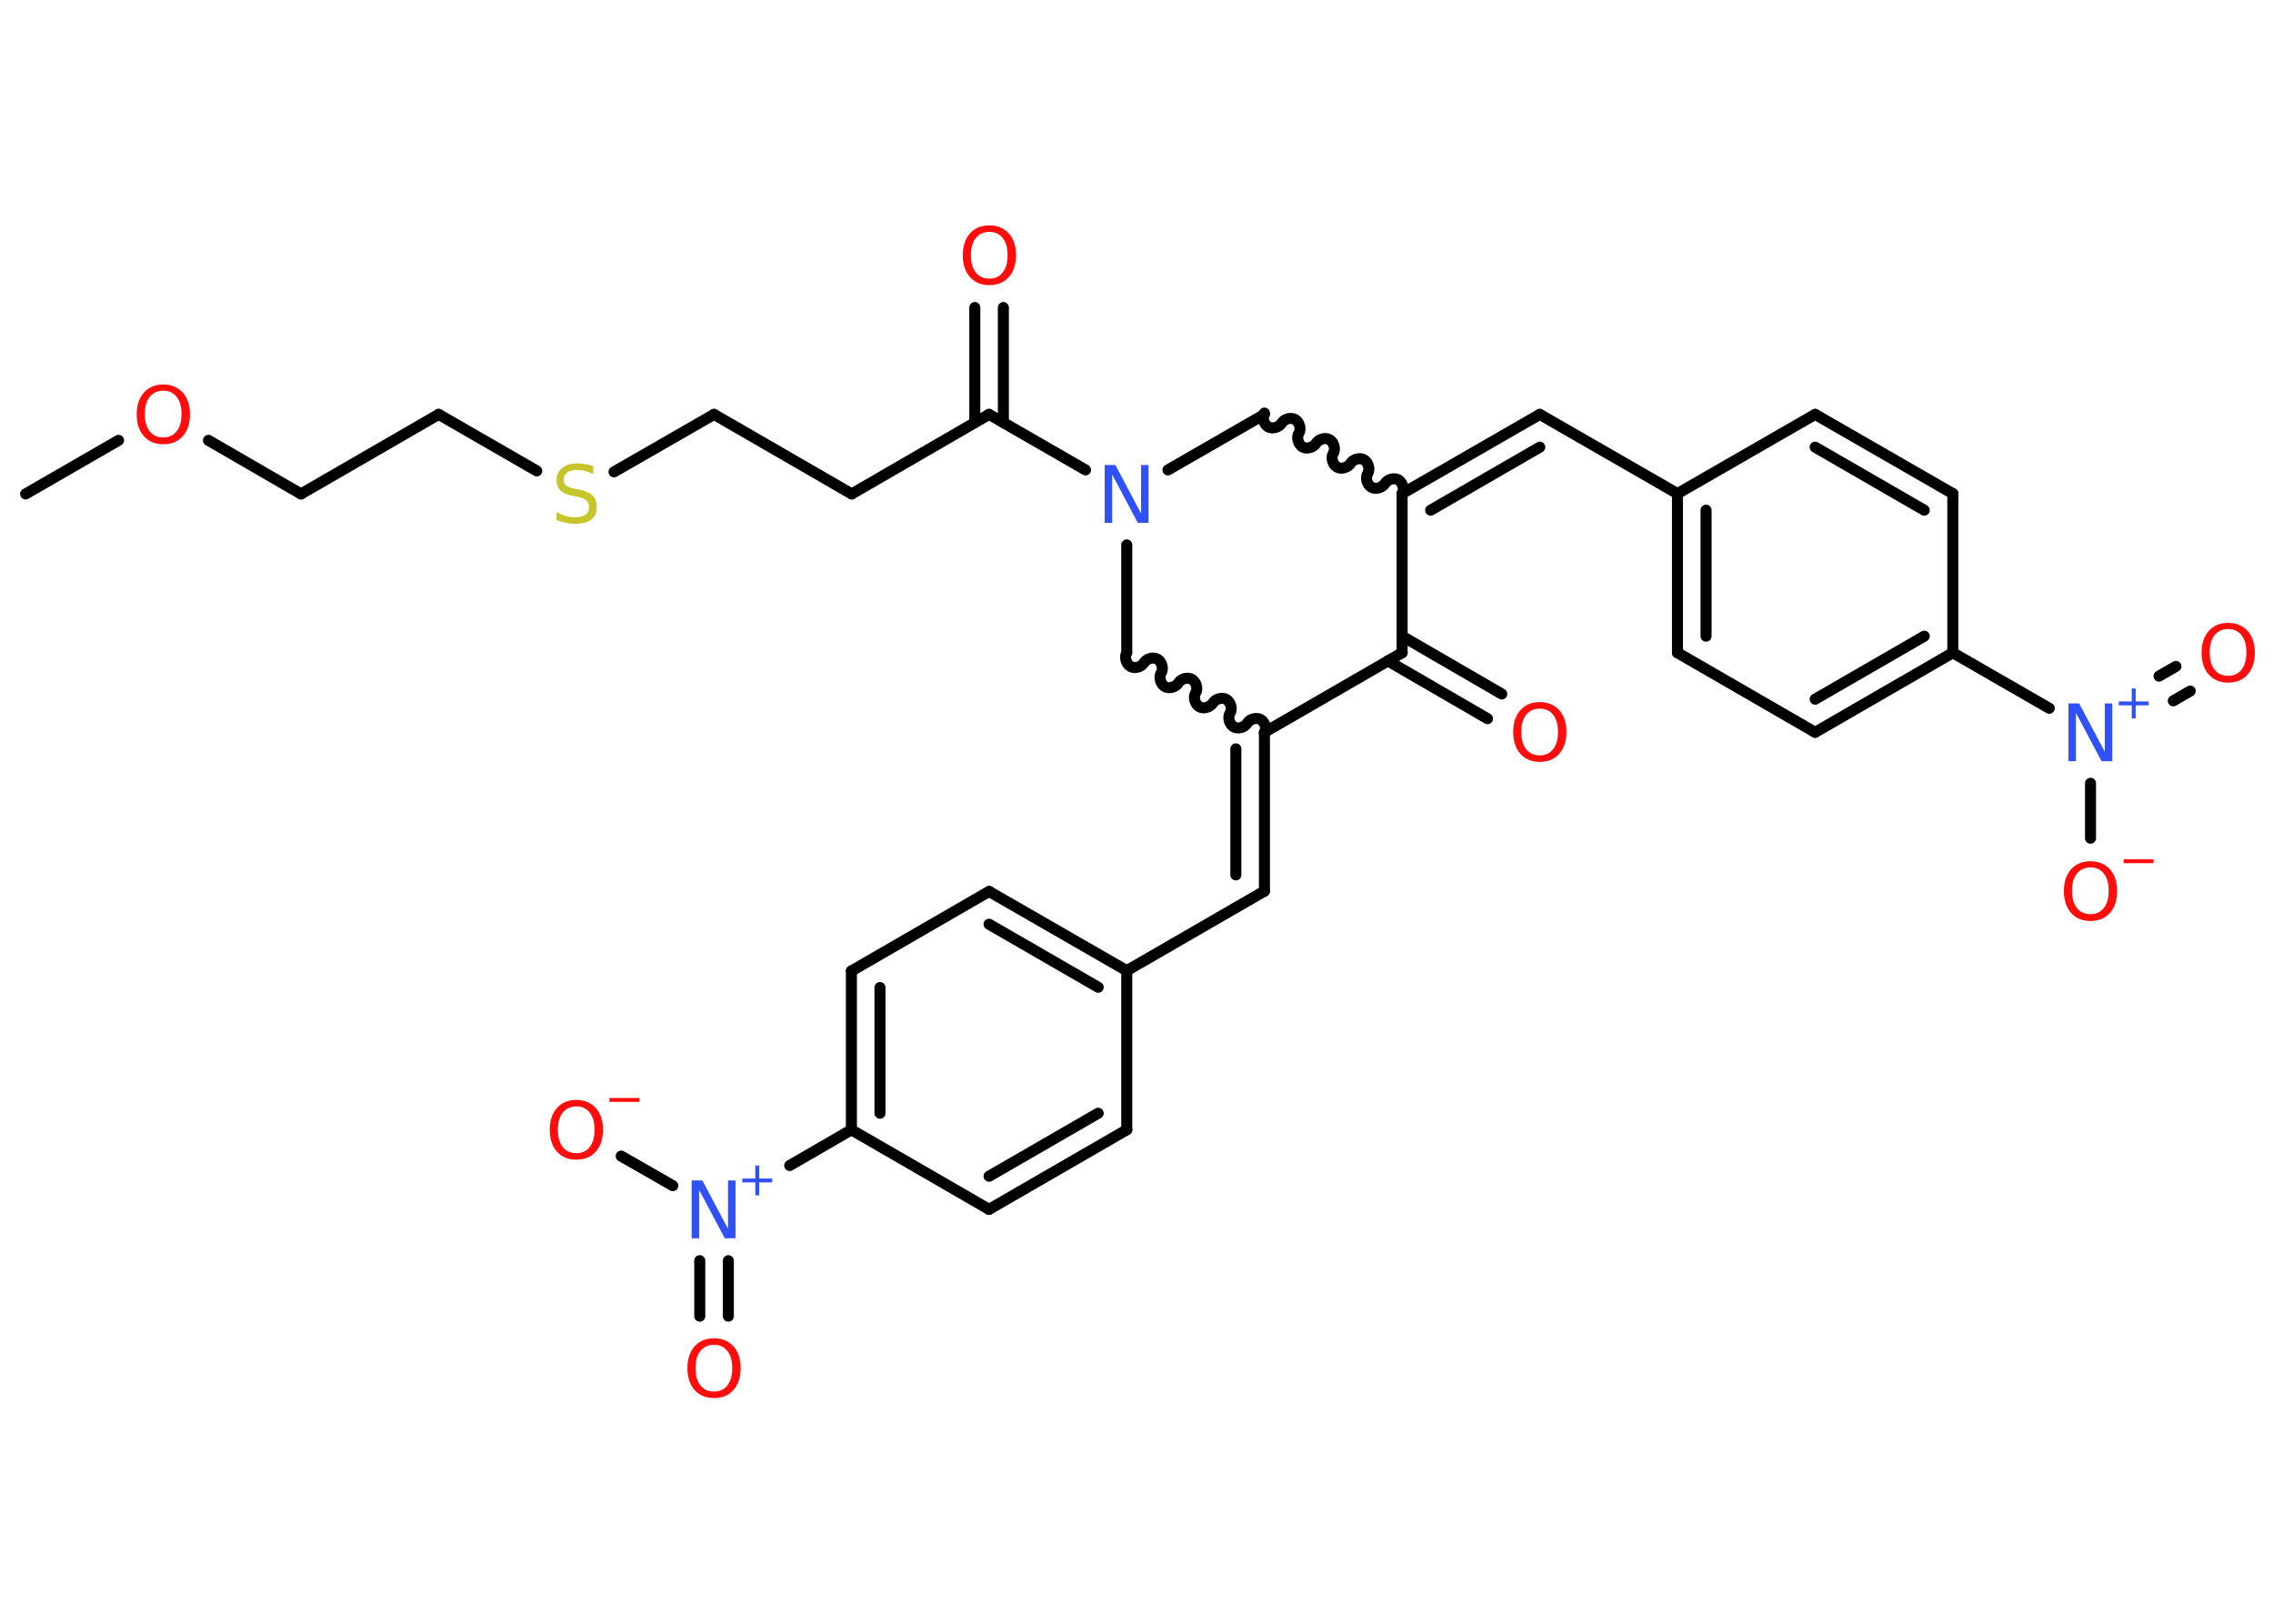 <?xml version='1.0' encoding='UTF-8'?>
<!DOCTYPE svg PUBLIC "-//W3C//DTD SVG 1.1//EN" "http://www.w3.org/Graphics/SVG/1.1/DTD/svg11.dtd">
<svg version='1.2' xmlns='http://www.w3.org/2000/svg' xmlns:xlink='http://www.w3.org/1999/xlink' width='70.0mm' height='50.0mm' viewBox='0 0 70.0 50.0'>
  <desc>Generated by the Chemistry Development Kit (http://github.com/cdk)</desc>
  <g stroke-linecap='round' stroke-linejoin='round' stroke='#000000' stroke-width='.34' fill='#FF0D0D'>
    <rect x='.0' y='.0' width='70.0' height='50.0' fill='#FFFFFF' stroke='none'/>
    <g id='mol1' class='mol'>
      <line id='mol1bnd1' class='bond' x1='.79' y1='15.21' x2='3.65' y2='13.56'/>
      <line id='mol1bnd2' class='bond' x1='6.42' y1='13.56' x2='9.27' y2='15.21'/>
      <line id='mol1bnd3' class='bond' x1='9.27' y1='15.21' x2='13.51' y2='12.76'/>
      <line id='mol1bnd4' class='bond' x1='13.51' y1='12.76' x2='16.53' y2='14.5'/>
      <line id='mol1bnd5' class='bond' x1='18.91' y1='14.53' x2='21.99' y2='12.76'/>
      <line id='mol1bnd6' class='bond' x1='21.99' y1='12.76' x2='26.23' y2='15.21'/>
      <line id='mol1bnd7' class='bond' x1='26.23' y1='15.21' x2='30.46' y2='12.76'/>
      <g id='mol1bnd8' class='bond'>
        <line x1='30.02' y1='13.01' x2='30.02' y2='9.47'/>
        <line x1='30.9' y1='13.01' x2='30.9' y2='9.47'/>
      </g>
      <line id='mol1bnd9' class='bond' x1='30.46' y1='12.76' x2='33.43' y2='14.47'/>
      <line id='mol1bnd10' class='bond' x1='35.97' y1='14.47' x2='38.94' y2='12.76'/>
      <path id='mol1bnd11' class='bond' d='M43.18 15.2c.08 -.13 .02 -.34 -.11 -.42c-.13 -.08 -.34 -.02 -.42 .11c-.08 .13 -.29 .19 -.42 .11c-.13 -.08 -.19 -.29 -.11 -.42c.08 -.13 .02 -.34 -.11 -.42c-.13 -.08 -.34 -.02 -.42 .11c-.08 .13 -.29 .19 -.42 .11c-.13 -.08 -.19 -.29 -.11 -.42c.08 -.13 .02 -.34 -.11 -.42c-.13 -.08 -.34 -.02 -.42 .11c-.08 .13 -.29 .19 -.42 .11c-.13 -.08 -.19 -.29 -.11 -.42c.08 -.13 .02 -.34 -.11 -.42c-.13 -.08 -.34 -.02 -.42 .11c-.08 .13 -.29 .19 -.42 .11c-.13 -.08 -.19 -.29 -.11 -.42' fill='none' stroke='#000000' stroke-width='.34'/>
      <g id='mol1bnd12' class='bond'>
        <line x1='47.42' y1='12.76' x2='43.18' y2='15.2'/>
        <line x1='47.42' y1='13.77' x2='44.06' y2='15.71'/>
      </g>
      <line id='mol1bnd13' class='bond' x1='47.42' y1='12.76' x2='51.66' y2='15.2'/>
      <g id='mol1bnd14' class='bond'>
        <line x1='51.66' y1='15.2' x2='51.66' y2='20.1'/>
        <line x1='52.54' y1='15.71' x2='52.54' y2='19.59'/>
      </g>
      <line id='mol1bnd15' class='bond' x1='51.66' y1='20.1' x2='55.9' y2='22.55'/>
      <g id='mol1bnd16' class='bond'>
        <line x1='55.9' y1='22.55' x2='60.14' y2='20.1'/>
        <line x1='55.9' y1='21.53' x2='59.26' y2='19.59'/>
      </g>
      <line id='mol1bnd17' class='bond' x1='60.14' y1='20.1' x2='63.11' y2='21.81'/>
      <g id='mol1bnd18' class='bond'>
        <line x1='66.49' y1='20.82' x2='67.01' y2='20.52'/>
        <line x1='66.93' y1='21.58' x2='67.45' y2='21.28'/>
      </g>
      <line id='mol1bnd19' class='bond' x1='64.38' y1='24.12' x2='64.38' y2='25.81'/>
      <line id='mol1bnd20' class='bond' x1='60.14' y1='20.1' x2='60.14' y2='15.2'/>
      <g id='mol1bnd21' class='bond'>
        <line x1='60.14' y1='15.2' x2='55.9' y2='12.76'/>
        <line x1='59.26' y1='15.71' x2='55.9' y2='13.77'/>
      </g>
      <line id='mol1bnd22' class='bond' x1='51.66' y1='15.2' x2='55.9' y2='12.76'/>
      <line id='mol1bnd23' class='bond' x1='43.18' y1='15.2' x2='43.18' y2='20.1'/>
      <g id='mol1bnd24' class='bond'>
        <line x1='43.18' y1='19.59' x2='46.25' y2='21.37'/>
        <line x1='42.74' y1='20.35' x2='45.81' y2='22.13'/>
      </g>
      <line id='mol1bnd25' class='bond' x1='43.18' y1='20.1' x2='38.94' y2='22.55'/>
      <g id='mol1bnd26' class='bond'>
        <line x1='38.94' y1='27.44' x2='38.94' y2='22.55'/>
        <line x1='38.06' y1='26.94' x2='38.06' y2='23.06'/>
      </g>
      <line id='mol1bnd27' class='bond' x1='38.94' y1='27.44' x2='34.7' y2='29.89'/>
      <g id='mol1bnd28' class='bond'>
        <line x1='34.7' y1='29.89' x2='30.46' y2='27.45'/>
        <line x1='33.82' y1='30.4' x2='30.46' y2='28.46'/>
      </g>
      <line id='mol1bnd29' class='bond' x1='30.46' y1='27.45' x2='26.22' y2='29.9'/>
      <g id='mol1bnd30' class='bond'>
        <line x1='26.22' y1='29.9' x2='26.22' y2='34.79'/>
        <line x1='27.1' y1='30.41' x2='27.1' y2='34.28'/>
      </g>
      <line id='mol1bnd31' class='bond' x1='26.22' y1='34.79' x2='24.32' y2='35.89'/>
      <g id='mol1bnd32' class='bond'>
        <line x1='22.43' y1='38.82' x2='22.43' y2='40.53'/>
        <line x1='21.55' y1='38.82' x2='21.55' y2='40.53'/>
      </g>
      <line id='mol1bnd33' class='bond' x1='20.72' y1='36.51' x2='19.13' y2='35.6'/>
      <line id='mol1bnd34' class='bond' x1='26.22' y1='34.79' x2='30.46' y2='37.24'/>
      <g id='mol1bnd35' class='bond'>
        <line x1='30.46' y1='37.24' x2='34.7' y2='34.79'/>
        <line x1='30.46' y1='36.22' x2='33.82' y2='34.28'/>
      </g>
      <line id='mol1bnd36' class='bond' x1='34.7' y1='29.89' x2='34.7' y2='34.79'/>
      <path id='mol1bnd37' class='bond' d='M34.7 20.1c-.08 .13 -.02 .34 .11 .42c.13 .08 .34 .02 .42 -.11c.08 -.13 .29 -.19 .42 -.11c.13 .08 .19 .29 .11 .42c-.08 .13 -.02 .34 .11 .42c.13 .08 .34 .02 .42 -.11c.08 -.13 .29 -.19 .42 -.11c.13 .08 .19 .29 .11 .42c-.08 .13 -.02 .34 .11 .42c.13 .08 .34 .02 .42 -.11c.08 -.13 .29 -.19 .42 -.11c.13 .08 .19 .29 .11 .42c-.08 .13 -.02 .34 .11 .42c.13 .08 .34 .02 .42 -.11c.08 -.13 .29 -.19 .42 -.11c.13 .08 .19 .29 .11 .42' fill='none' stroke='#000000' stroke-width='.34'/>
      <line id='mol1bnd38' class='bond' x1='34.7' y1='16.78' x2='34.7' y2='20.1'/>
      <path id='mol1atm2' class='atom' d='M5.03 12.03q-.26 .0 -.42 .19q-.15 .19 -.15 .53q.0 .34 .15 .53q.15 .19 .42 .19q.26 .0 .41 -.19q.15 -.19 .15 -.53q.0 -.34 -.15 -.53q-.15 -.19 -.41 -.19zM5.03 11.84q.37 .0 .6 .25q.22 .25 .22 .67q.0 .42 -.22 .67q-.22 .25 -.6 .25q-.38 .0 -.6 -.25q-.22 -.25 -.22 -.67q.0 -.42 .22 -.67q.22 -.25 .6 -.25z' stroke='none'/>
      <path id='mol1atm5' class='atom' d='M18.27 14.37v.23q-.13 -.06 -.26 -.1q-.12 -.03 -.24 -.03q-.2 .0 -.3 .08q-.11 .08 -.11 .22q.0 .12 .07 .18q.07 .06 .27 .1l.15 .03q.27 .05 .4 .18q.13 .13 .13 .35q.0 .26 -.17 .39q-.17 .13 -.51 .13q-.13 .0 -.27 -.03q-.14 -.03 -.29 -.08v-.25q.15 .08 .29 .12q.14 .04 .28 .04q.21 .0 .32 -.08q.11 -.08 .11 -.23q.0 -.13 -.08 -.21q-.08 -.07 -.26 -.11l-.15 -.03q-.27 -.05 -.39 -.17q-.12 -.11 -.12 -.32q.0 -.24 .17 -.37q.17 -.14 .46 -.14q.12 .0 .25 .02q.13 .02 .27 .07z' stroke='none' fill='#C6C62C'/>
      <path id='mol1atm9' class='atom' d='M30.47 7.14q-.26 .0 -.42 .19q-.15 .19 -.15 .53q.0 .34 .15 .53q.15 .19 .42 .19q.26 .0 .41 -.19q.15 -.19 .15 -.53q.0 -.34 -.15 -.53q-.15 -.19 -.41 -.19zM30.47 6.94q.37 .0 .6 .25q.22 .25 .22 .67q.0 .42 -.22 .67q-.22 .25 -.6 .25q-.38 .0 -.6 -.25q-.22 -.25 -.22 -.67q.0 -.42 .22 -.67q.22 -.25 .6 -.25z' stroke='none'/>
      <path id='mol1atm10' class='atom' d='M34.03 14.32h.32l.79 1.49v-1.49h.23v1.78h-.33l-.79 -1.49v1.49h-.23v-1.78z' stroke='none' fill='#3050F8'/>
      <g id='mol1atm18' class='atom'>
        <path d='M63.71 21.66h.32l.79 1.49v-1.49h.23v1.78h-.33l-.79 -1.49v1.49h-.23v-1.78z' stroke='none' fill='#3050F8'/>
        <path d='M65.77 21.2v.4h.4v.12h-.4v.4h-.12v-.4h-.4v-.12h.4v-.4h.12z' stroke='none' fill='#3050F8'/>
      </g>
      <path id='mol1atm19' class='atom' d='M68.62 19.37q-.26 .0 -.42 .19q-.15 .19 -.15 .53q.0 .34 .15 .53q.15 .19 .42 .19q.26 .0 .41 -.19q.15 -.19 .15 -.53q.0 -.34 -.15 -.53q-.15 -.19 -.41 -.19zM68.62 19.18q.37 .0 .6 .25q.22 .25 .22 .67q.0 .42 -.22 .67q-.22 .25 -.6 .25q-.38 .0 -.6 -.25q-.22 -.25 -.22 -.67q.0 -.42 .22 -.67q.22 -.25 .6 -.25z' stroke='none'/>
      <g id='mol1atm20' class='atom'>
        <path d='M64.38 26.71q-.26 .0 -.42 .19q-.15 .19 -.15 .53q.0 .34 .15 .53q.15 .19 .42 .19q.26 .0 .41 -.19q.15 -.19 .15 -.53q.0 -.34 -.15 -.53q-.15 -.19 -.41 -.19zM64.38 26.52q.37 .0 .6 .25q.22 .25 .22 .67q.0 .42 -.22 .67q-.22 .25 -.6 .25q-.38 .0 -.6 -.25q-.22 -.25 -.22 -.67q.0 -.42 .22 -.67q.22 -.25 .6 -.25z' stroke='none'/>
        <path d='M65.4 26.46h.92v.12h-.92v-.12z' stroke='none'/>
      </g>
      <path id='mol1atm24' class='atom' d='M47.42 21.82q-.26 .0 -.42 .19q-.15 .19 -.15 .53q.0 .34 .15 .53q.15 .19 .42 .19q.26 .0 .41 -.19q.15 -.19 .15 -.53q.0 -.34 -.15 -.53q-.15 -.19 -.41 -.19zM47.42 21.62q.37 .0 .6 .25q.22 .25 .22 .67q.0 .42 -.22 .67q-.22 .25 -.6 .25q-.38 .0 -.6 -.25q-.22 -.25 -.22 -.67q.0 -.42 .22 -.67q.22 -.25 .6 -.25z' stroke='none'/>
      <g id='mol1atm31' class='atom'>
        <path d='M21.31 36.35h.32l.79 1.49v-1.49h.23v1.78h-.33l-.79 -1.49v1.49h-.23v-1.78z' stroke='none' fill='#3050F8'/>
        <path d='M23.38 35.89v.4h.4v.12h-.4v.4h-.12v-.4h-.4v-.12h.4v-.4h.12z' stroke='none' fill='#3050F8'/>
      </g>
      <path id='mol1atm32' class='atom' d='M21.99 41.41q-.26 .0 -.42 .19q-.15 .19 -.15 .53q.0 .34 .15 .53q.15 .19 .42 .19q.26 .0 .41 -.19q.15 -.19 .15 -.53q.0 -.34 -.15 -.53q-.15 -.19 -.41 -.19zM21.99 41.21q.37 .0 .6 .25q.22 .25 .22 .67q.0 .42 -.22 .67q-.22 .25 -.6 .25q-.38 .0 -.6 -.25q-.22 -.25 -.22 -.67q.0 -.42 .22 -.67q.22 -.25 .6 -.25z' stroke='none'/>
      <g id='mol1atm33' class='atom'>
        <path d='M17.75 34.07q-.26 .0 -.42 .19q-.15 .19 -.15 .53q.0 .34 .15 .53q.15 .19 .42 .19q.26 .0 .41 -.19q.15 -.19 .15 -.53q.0 -.34 -.15 -.53q-.15 -.19 -.41 -.19zM17.75 33.87q.37 .0 .6 .25q.22 .25 .22 .67q.0 .42 -.22 .67q-.22 .25 -.6 .25q-.38 .0 -.6 -.25q-.22 -.25 -.22 -.67q.0 -.42 .22 -.67q.22 -.25 .6 -.25z' stroke='none'/>
        <path d='M18.77 33.81h.92v.12h-.92v-.12z' stroke='none'/>
      </g>
    </g>
  </g>
</svg>
